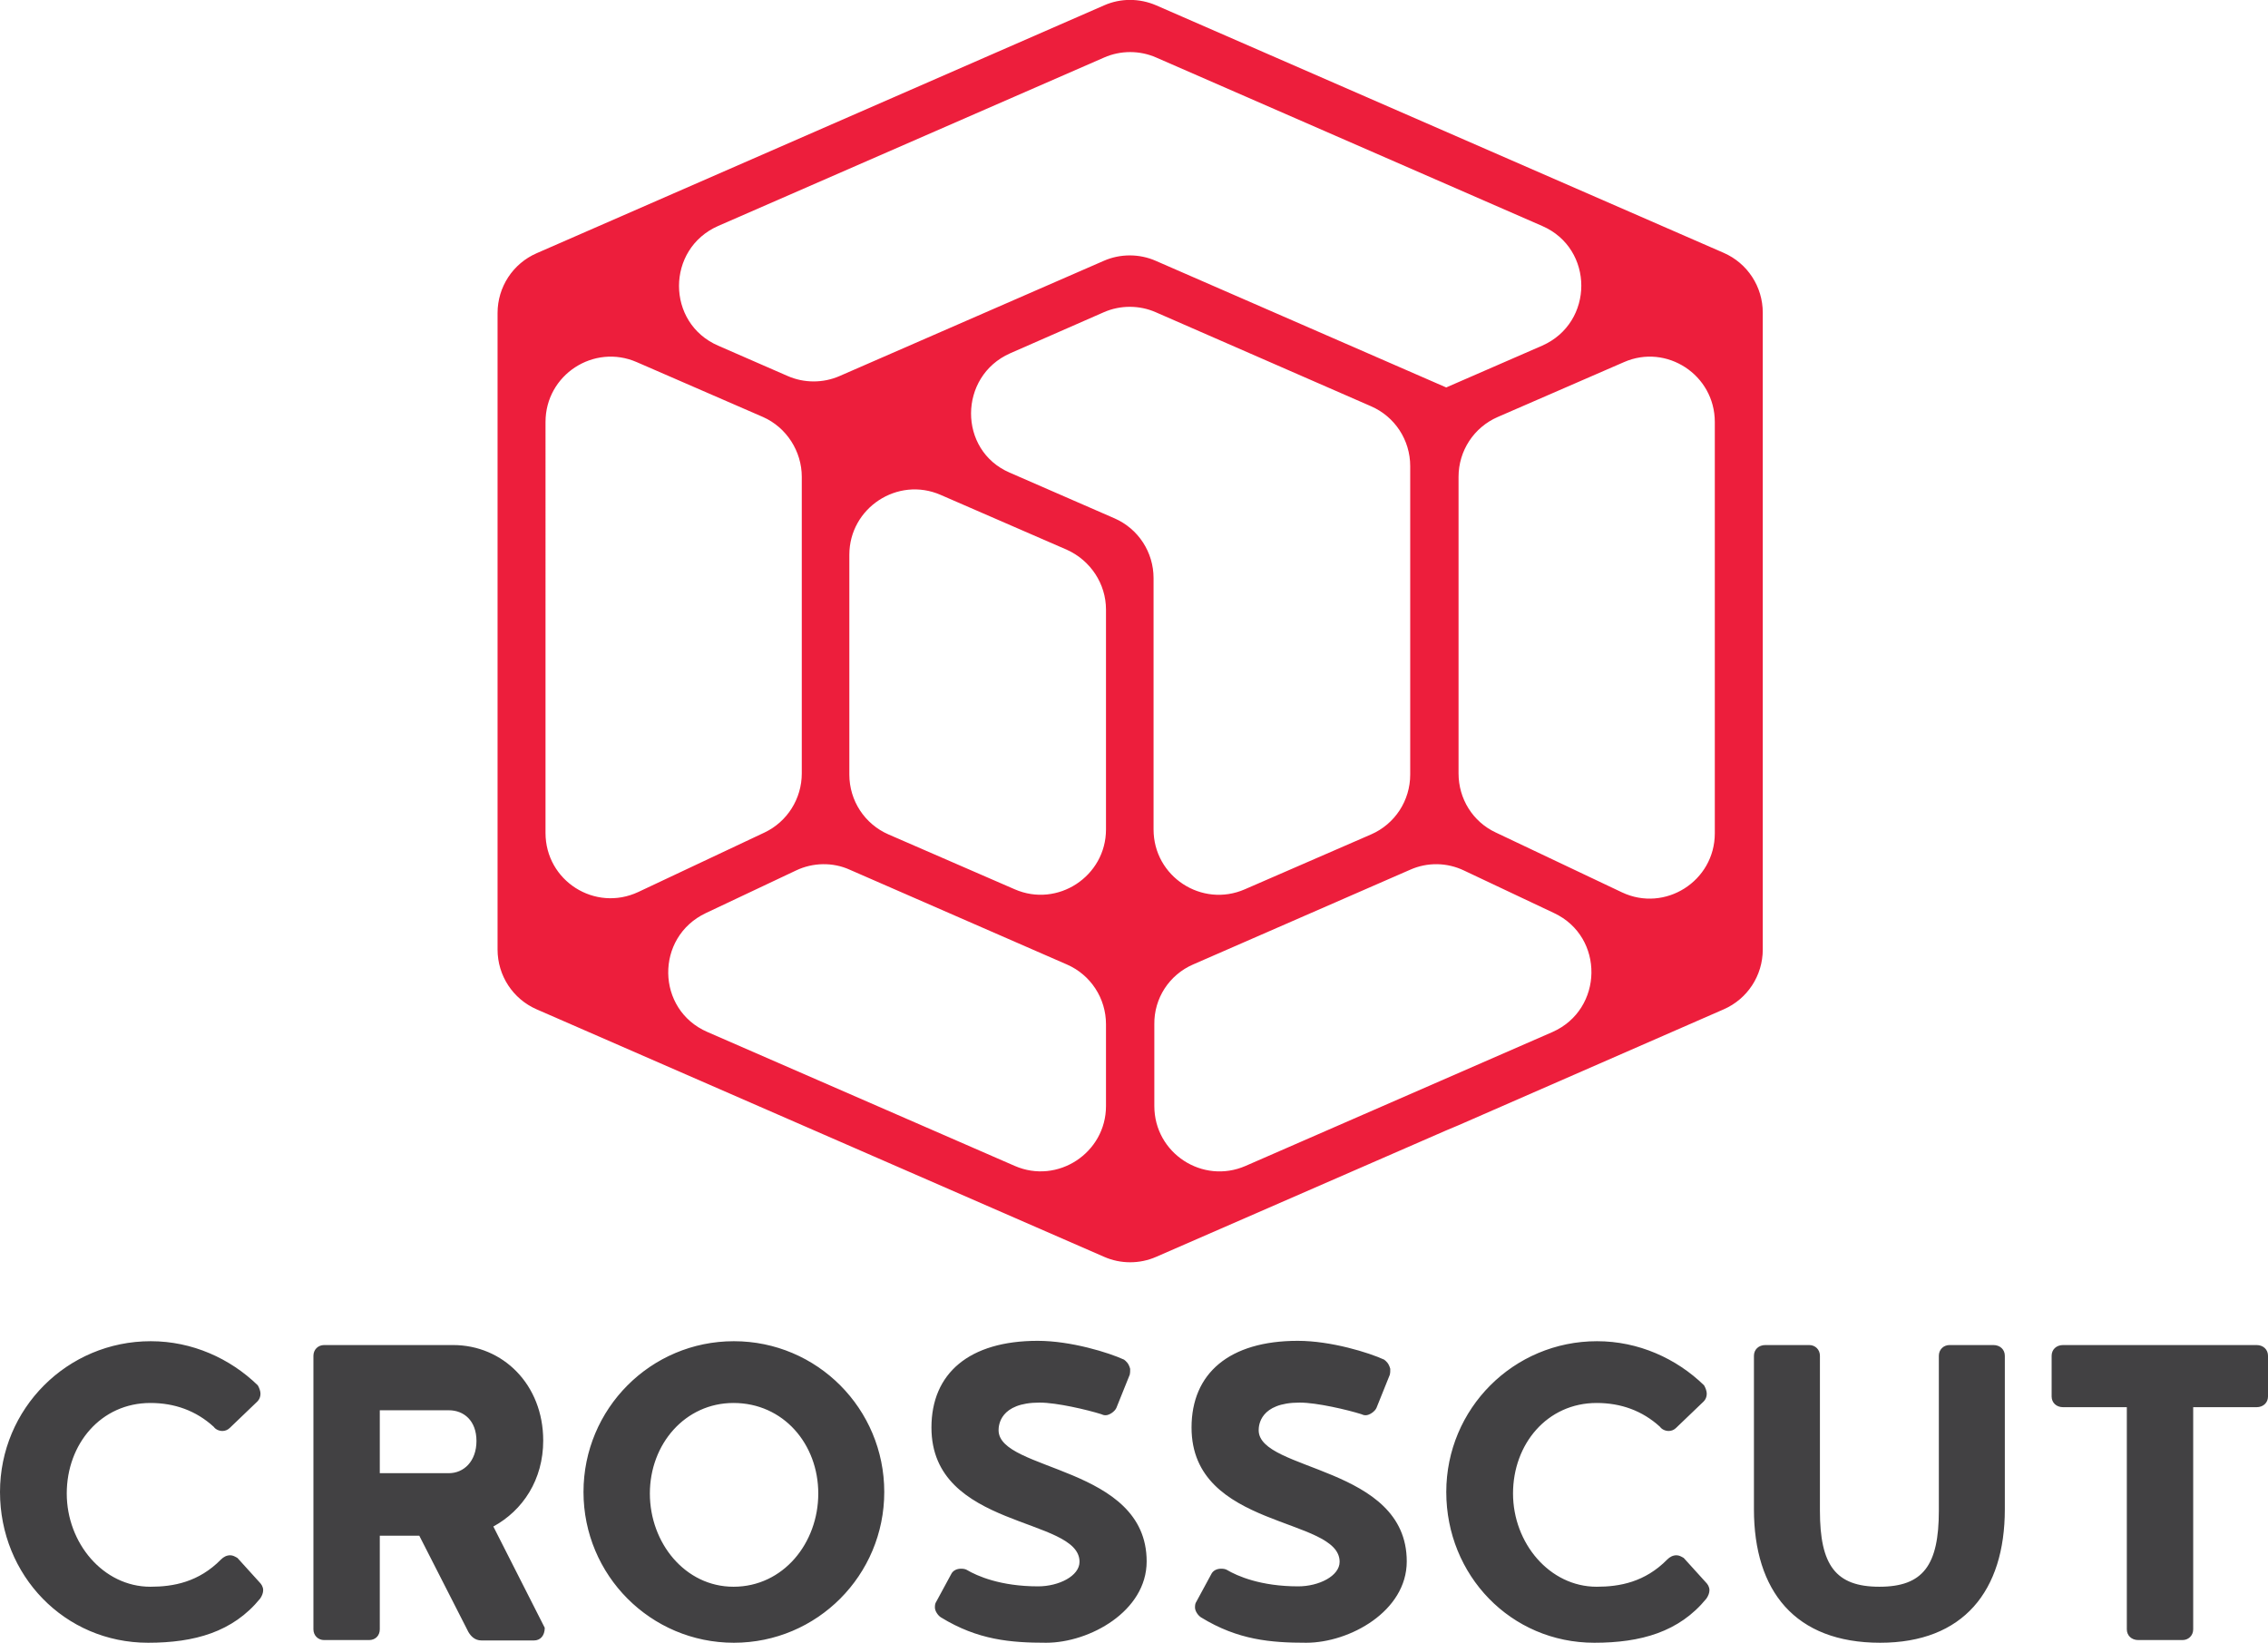 <svg viewBox="0 0 591.2 428.2"><path fill="#424143" d="M38.6 428.2C16.8 428.2 0 410.6 0 388.9s17.5-39.3 39.3-39.3c10.8 0 20.7 4.5 27.9 11.5.4.7.7 1.5.7 2.2 0 .8-.3 1.5-.8 2l-7.2 6.9c-.5.5-1.2.8-1.9.8-.9 0-1.8-.4-2.3-1.1-4.6-4.2-10.2-6.2-16.5-6.2-12.9 0-21.8 10.7-21.8 23.6s9.5 24.3 21.8 24.3c6 0 12.6-1.2 18.4-7.1.7-.7 1.5-1.1 2.4-1.1.7 0 1.2.3 1.9.7l5.8 6.4c.4.4.9 1.1.9 2 0 .7-.3 1.5-.8 2.2-7.1 8.7-17.1 11.5-29.2 11.5zm70.7-27.9H99v24.4c0 1.6-1.1 2.8-2.8 2.8H84.5c-1.6 0-2.8-1.2-2.8-2.8v-71.3c0-1.6 1.2-2.8 2.8-2.8h33.6c13 0 23.5 10.3 23.5 24.9 0 10.2-5.3 18.2-13 22.4l13.4 26.4c0 2-1.1 3.3-2.8 3.3h-13.7c-1.8 0-2.8-1.2-3.4-2.2l-12.8-25.1zM117 384c3.9 0 7.2-3.1 7.2-8.4s-3.3-8-7.2-8H99V384h18zm35.1 4.9c0-21.7 17.5-39.3 39.2-39.3s39.2 17.6 39.2 39.3-17.5 39.3-39.2 39.3-39.2-17.6-39.2-39.3zm61.2.4c0-12.9-9.1-23.6-22.1-23.6-12.6 0-21.8 10.7-21.8 23.6s9.2 24.3 21.8 24.3c13 0 22.1-11.4 22.1-24.3zm30.4 29.7c0-.7.1-1.1.3-1.4l3.9-7.2c.5-1.1 1.6-1.5 2.6-1.5.7 0 1.1.1 1.5.3 2.7 1.6 8.8 4.3 18.6 4.3 5.4 0 10.8-2.7 10.8-6.4 0-11.8-38.6-8.4-38.6-35 0-14.1 9.8-22.6 27.7-22.6 8.7 0 18.6 3.1 22.5 4.9.5.4 1.2.9 1.6 2.4 0 .7 0 1.1-.1 1.5L291 367c-.4.9-1.8 1.9-2.8 1.9-.4 0-.8-.1-1.2-.3-3.5-1.1-11.5-3-16-3-10.4 0-10.7 6-10.7 7.2 0 10.8 38.6 9.2 38.6 34.2 0 13-14.9 21.2-26.2 21.2-9.2 0-17.8-.7-27.4-6.6-.7-.4-1.6-1.6-1.6-2.6zm67.8 0c0-.7.1-1.1.3-1.4l3.9-7.2c.5-1.1 1.6-1.5 2.6-1.5.7 0 1.1.1 1.5.3 2.7 1.6 8.8 4.3 18.6 4.3 5.4 0 10.8-2.7 10.8-6.4 0-11.8-38.6-8.4-38.6-35 0-14.1 9.8-22.6 27.7-22.6 8.7 0 18.6 3.1 22.5 4.9.5.4 1.2.9 1.6 2.4 0 .7 0 1.1-.1 1.5l-3.5 8.7c-.4.9-1.8 1.9-2.8 1.9-.4 0-.8-.1-1.2-.3-3.5-1.1-11.5-3-16-3-10.4 0-10.7 6-10.7 7.2 0 10.8 38.6 9.2 38.6 34.2 0 13-14.9 21.2-26.2 21.2-9.2 0-17.8-.7-27.4-6.6-.7-.4-1.6-1.6-1.6-2.6zm104.1 9.2c-21.8 0-38.6-17.6-38.6-39.3s17.5-39.3 39.3-39.3c10.8 0 20.7 4.5 27.9 11.5.4.7.7 1.5.7 2.2 0 .8-.3 1.5-.8 2l-7.2 6.9c-.5.5-1.2.8-1.9.8-.9 0-1.8-.4-2.3-1.1-4.6-4.2-10.2-6.2-16.5-6.2-12.9 0-21.8 10.7-21.8 23.6s9.5 24.3 21.8 24.3c6 0 12.6-1.2 18.4-7.1.7-.7 1.5-1.1 2.4-1.1.7 0 1.2.3 1.9.7l5.8 6.4c.4.4.9 1.1.9 2 0 .7-.3 1.5-.8 2.2-7.1 8.7-17.1 11.5-29.2 11.5zm41.6-34.8v-40c0-1.6 1.2-2.8 3-2.8h11.4c1.6 0 2.8 1.2 2.8 2.8v40.4c0 14.2 4.1 19.8 15.5 19.8s15.5-5.6 15.5-19.8v-40.4c0-1.6 1.2-2.8 2.8-2.8h11.4c1.8 0 3 1.2 3 2.8v40c0 21.3-10.8 34.8-32.5 34.8-22.2 0-32.9-13.5-32.9-34.8zm97.1-26.6h-16.5c-1.8 0-3-1.2-3-2.8v-10.6c0-1.6 1.2-2.8 3-2.8h50.4c1.8 0 3 1.2 3 2.8V364c0 1.6-1.2 2.8-3 2.8h-16.5v57.9c0 1.6-1.2 2.8-2.8 2.8h-11.5c-1.8 0-3-1.2-3-2.8v-57.9h-.1z"/><path fill="#ED1E3C" d="M287.8 1.4L139.9 66c-6.2 2.7-10.2 8.8-10.2 15.6v165.9c0 6.8 4 12.9 10.2 15.6l147.9 64.5c4.3 1.9 9.3 1.9 13.6 0l75.7-33 3.1-1.3 69.1-30.2c6.2-2.7 10.2-8.8 10.2-15.6v-166c0-6.8-4-12.9-10.2-15.6L301.4 1.4c-4.4-1.9-9.3-1.9-13.6 0zM447 110v107.2c0 12.5-13 20.7-24.2 15.4L389.9 217c-6-2.8-9.7-8.8-9.7-15.4v-77.3c0-6.8 4-12.9 10.2-15.6l32.9-14.3c11.1-4.9 23.7 3.3 23.7 15.6zm-158.7 48.9v57.3c0 12.2-12.6 20.5-23.8 15.6l-32.9-14.3c-6.2-2.7-10.2-8.8-10.2-15.6v-57.3c0-12.2 12.6-20.5 23.8-15.6l32.9 14.3c6.2 2.8 10.2 8.9 10.2 15.6zm0 108.1v21.3c0 12.2-12.6 20.5-23.8 15.6L184.4 269c-13.4-5.8-13.7-24.7-.4-31l23.5-11.1c4.4-2.1 9.6-2.2 14-.2l56.6 24.7c6.2 2.7 10.2 8.8 10.2 15.6zm88.9-166.1l-.2.1-75.7-33c-4.3-1.9-9.3-1.9-13.6 0l-68.8 30c-4.3 1.9-9.3 1.9-13.6 0l-18.1-7.9c-13.6-5.9-13.6-25.2 0-31.2L287.8 15c4.3-1.9 9.3-1.9 13.6 0L402 58.9c13.6 5.9 13.6 25.2 0 31.2l-24.8 10.8zm-113.9-8.8l24.4-10.7c4.3-1.9 9.3-1.9 13.6 0l56.1 24.5c6.2 2.7 10.2 8.8 10.2 15.6v80.4c0 6.8-4 12.9-10.2 15.6l-32.9 14.3c-11.2 4.9-23.8-3.3-23.8-15.6v-65.5c0-6.8-4-12.9-10.2-15.6l-27.3-11.9c-13.5-5.8-13.4-25.1.1-31.1zM311 251.4l56.6-24.7c4.5-2 9.6-1.9 14 .2l23.5 11.1c13.2 6.2 12.9 25.1-.4 31l-80 34.9c-11.2 4.9-23.8-3.3-23.8-15.6V267c-.1-6.8 3.9-12.9 10.1-15.6zM209 124.3v77.3c0 6.6-3.8 12.6-9.7 15.4l-32.9 15.5c-11.3 5.3-24.2-2.9-24.2-15.4V110c0-12.3 12.6-20.5 23.8-15.6l32.9 14.3c6.1 2.7 10.1 8.9 10.1 15.6z"/></svg>